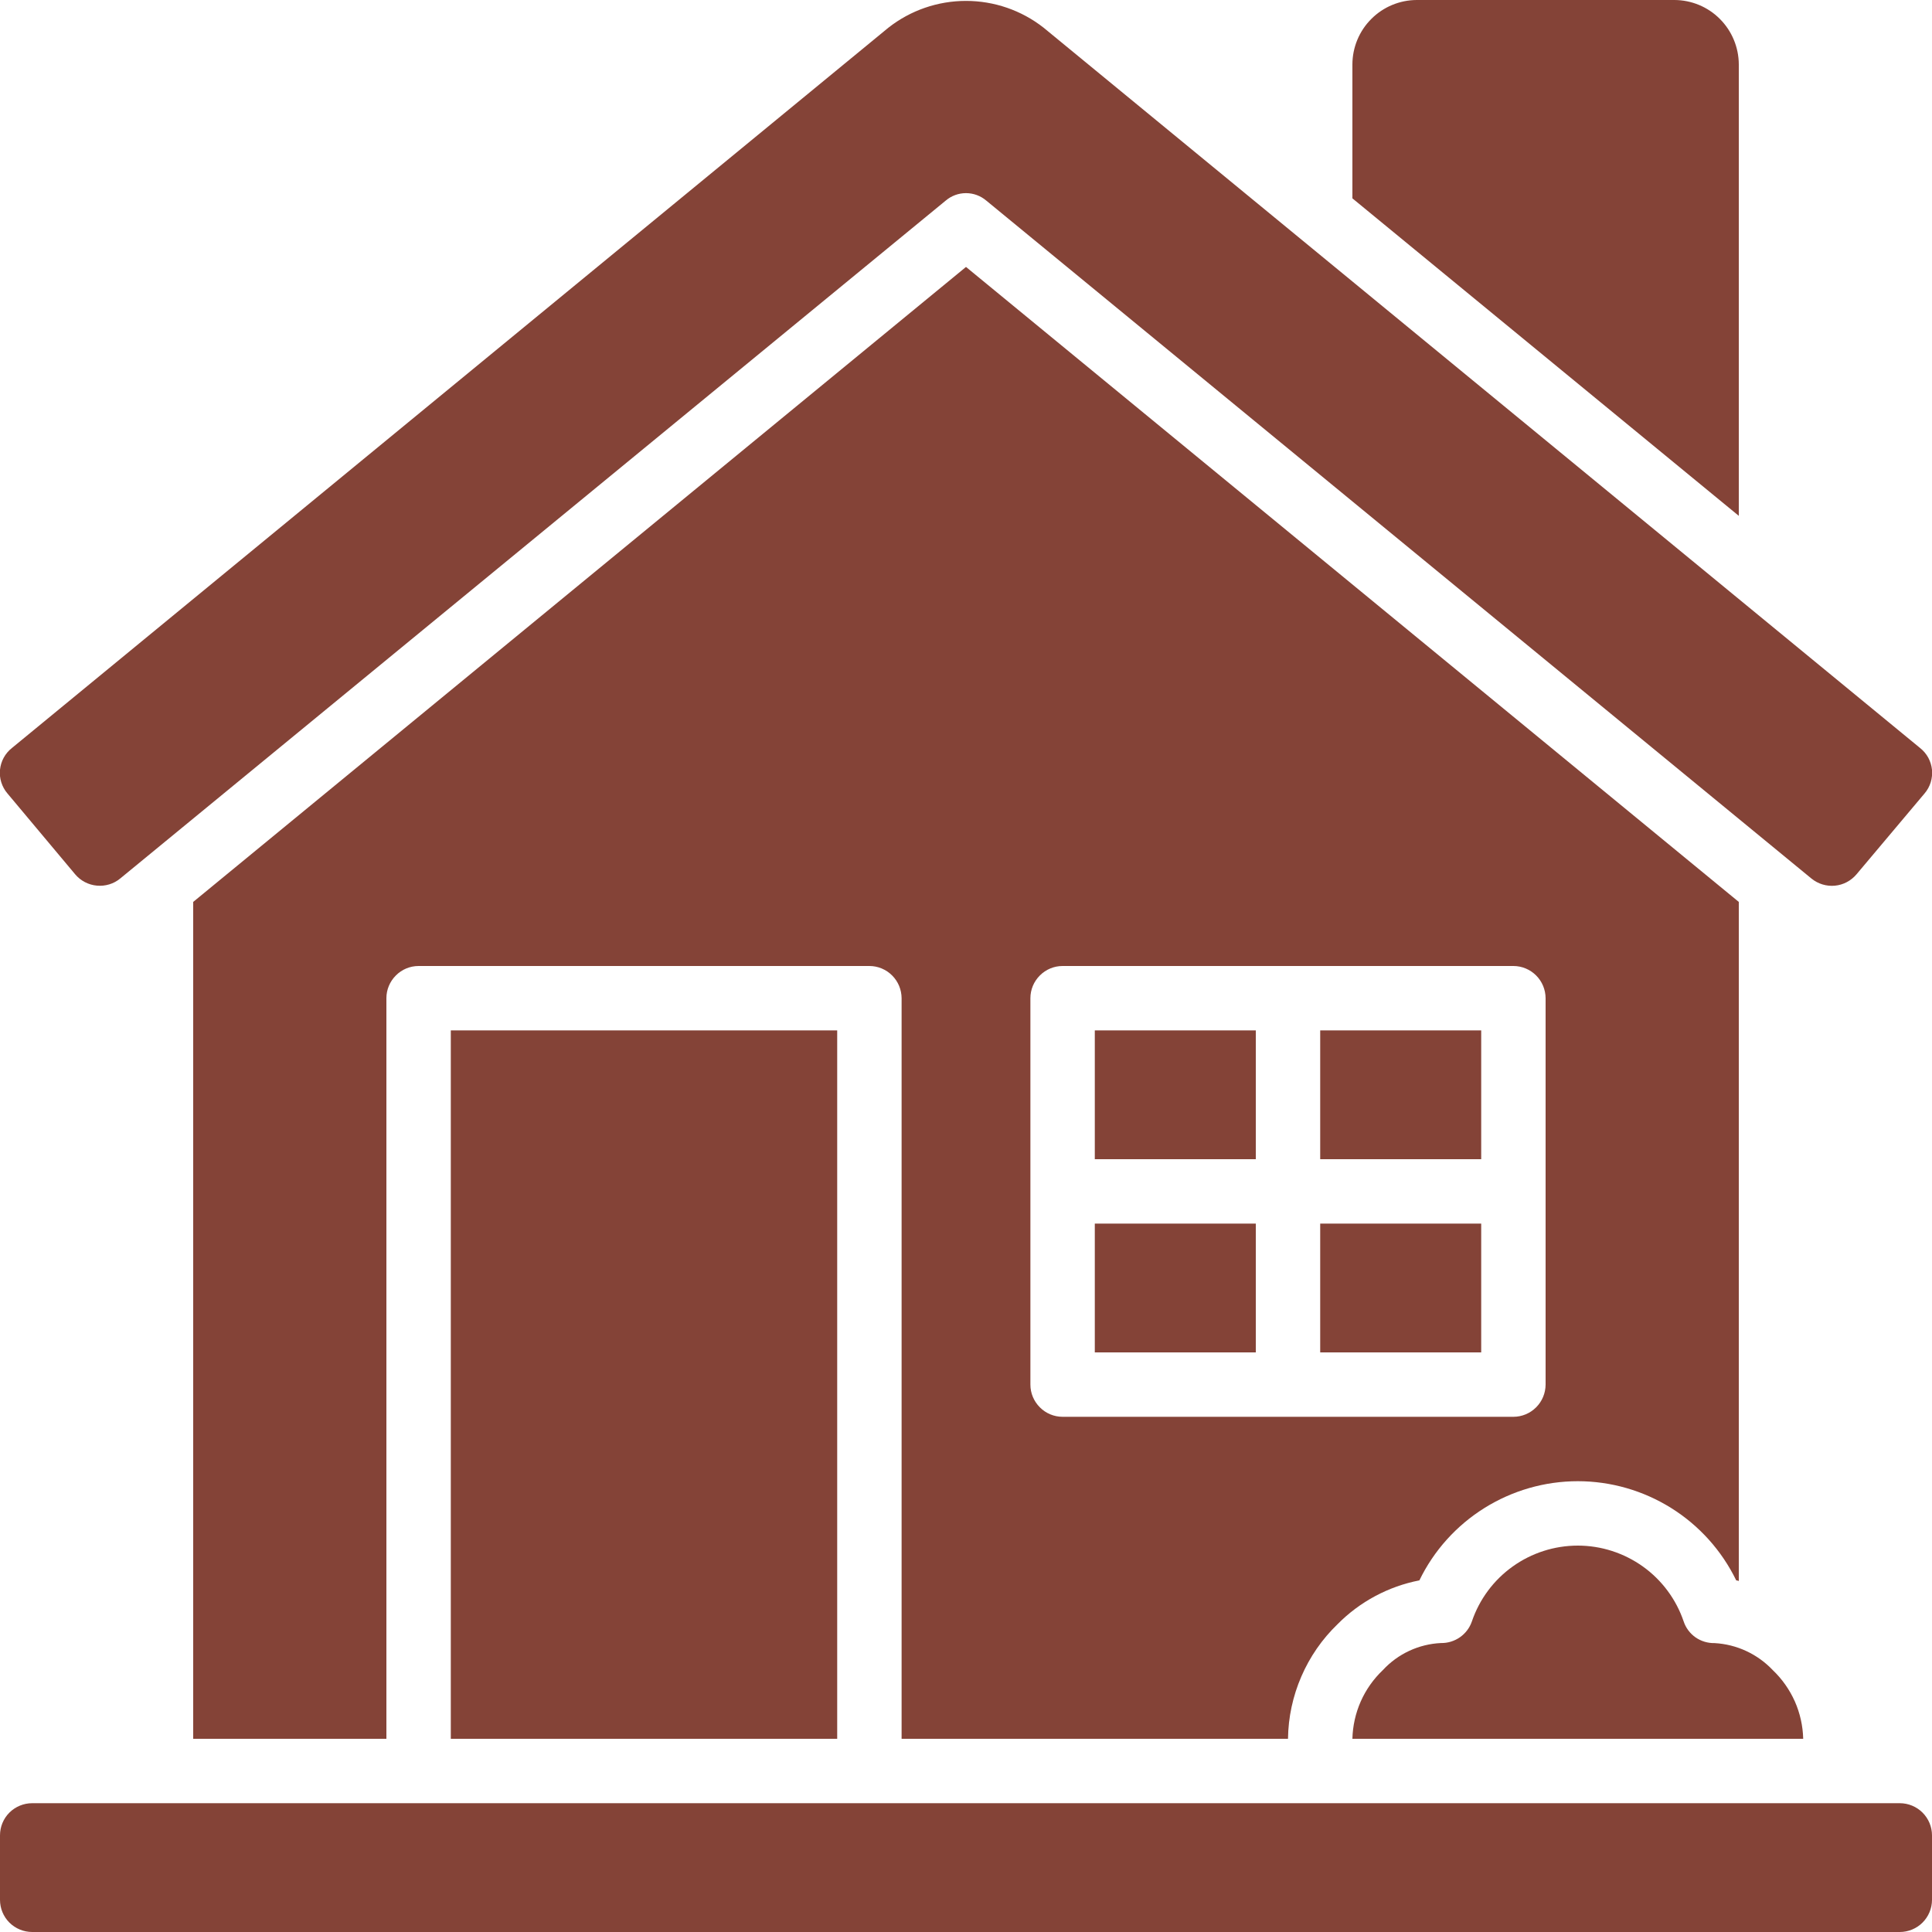 <svg width="30" height="30" viewBox="0 0 30 30" fill="none" xmlns="http://www.w3.org/2000/svg">
<path d="M0.115 12.32C0.072 12.27 0.04 12.211 0.02 12.148C0 12.085 -0.007 12.018 -3.3939e-05 11.953C0.007 11.887 0.026 11.823 0.058 11.765C0.09 11.707 0.133 11.656 0.185 11.615L13.795 0.43C14.139 0.16 14.563 0.014 15 0.014C15.437 0.014 15.861 0.16 16.205 0.43L29.815 11.615C29.867 11.656 29.91 11.707 29.942 11.765C29.973 11.823 29.993 11.887 30 11.953C30.006 12.018 29.999 12.085 29.98 12.148C29.96 12.211 29.928 12.27 29.885 12.32L28.828 13.576C28.743 13.677 28.622 13.741 28.491 13.753C28.36 13.765 28.23 13.725 28.128 13.642L15.315 3.115C15.227 3.04 15.115 2.999 15 2.999C14.884 2.999 14.773 3.04 14.685 3.115L1.867 13.641C1.766 13.725 1.635 13.764 1.504 13.752C1.373 13.74 1.252 13.677 1.167 13.576L0.115 12.32ZM29.5 28H0.5C0.367 28 0.24 28.053 0.146 28.146C0.052 28.24 -0 28.367 -0 28.5V29.5C-0 29.633 0.052 29.76 0.146 29.854C0.24 29.947 0.367 30 0.5 30H29.5C29.632 30 29.76 29.947 29.853 29.854C29.947 29.76 30 29.633 30 29.5V28.5C30 28.367 29.947 28.24 29.853 28.146C29.76 28.053 29.632 28 29.5 28ZM13 27V16H7V27H13ZM19.5 16H17V18H19.5V16ZM19.5 19H17V21H19.5V19ZM23 16H20.5V18H23V16ZM23 19H20.5V21H23V19ZM14 27V15.5C13.999 15.367 13.947 15.241 13.853 15.147C13.759 15.053 13.632 15 13.5 15H6.5C6.367 15 6.24 15.053 6.147 15.147C6.053 15.241 6 15.367 6 15.5V27H3V14.005L15 4.145L27 14.005V24.55C26.987 24.544 26.974 24.541 26.96 24.54C26.735 24.078 26.386 23.689 25.951 23.417C25.516 23.145 25.013 23 24.5 23C23.987 23 23.484 23.145 23.049 23.417C22.614 23.689 22.264 24.078 22.04 24.54C21.558 24.634 21.115 24.871 20.77 25.22C20.53 25.451 20.339 25.727 20.207 26.033C20.075 26.338 20.004 26.667 20 27H14ZM16 21.5C16 21.633 16.053 21.759 16.147 21.853C16.24 21.947 16.367 22 16.5 22H23.5C23.632 22 23.759 21.947 23.853 21.853C23.947 21.759 23.999 21.633 24 21.5V15.5C23.999 15.367 23.947 15.241 23.853 15.147C23.759 15.053 23.632 15 23.5 15H16.5C16.367 15 16.24 15.053 16.147 15.147C16.053 15.241 16 15.367 16 15.5V21.5ZM27 1C26.999 0.735 26.893 0.481 26.706 0.294C26.519 0.106 26.265 0.001 26 0H22C21.735 0.001 21.481 0.106 21.294 0.294C21.106 0.481 21.001 0.735 21 1V3.08L27 8.01V1ZM27.527 25.933C27.29 25.683 26.967 25.533 26.624 25.514C26.518 25.516 26.415 25.485 26.328 25.425C26.242 25.364 26.177 25.278 26.144 25.178C26.027 24.834 25.806 24.536 25.511 24.325C25.216 24.114 24.862 24 24.5 24C24.137 24 23.783 24.114 23.488 24.325C23.193 24.536 22.972 24.834 22.855 25.178C22.821 25.277 22.756 25.363 22.67 25.423C22.584 25.483 22.481 25.515 22.376 25.513C22.031 25.529 21.707 25.68 21.473 25.933C21.328 26.071 21.211 26.236 21.13 26.419C21.049 26.602 21.005 26.8 21 27H28C27.995 26.8 27.951 26.602 27.87 26.419C27.788 26.236 27.672 26.071 27.527 25.933Z" fill="#844337"/>
</svg>
